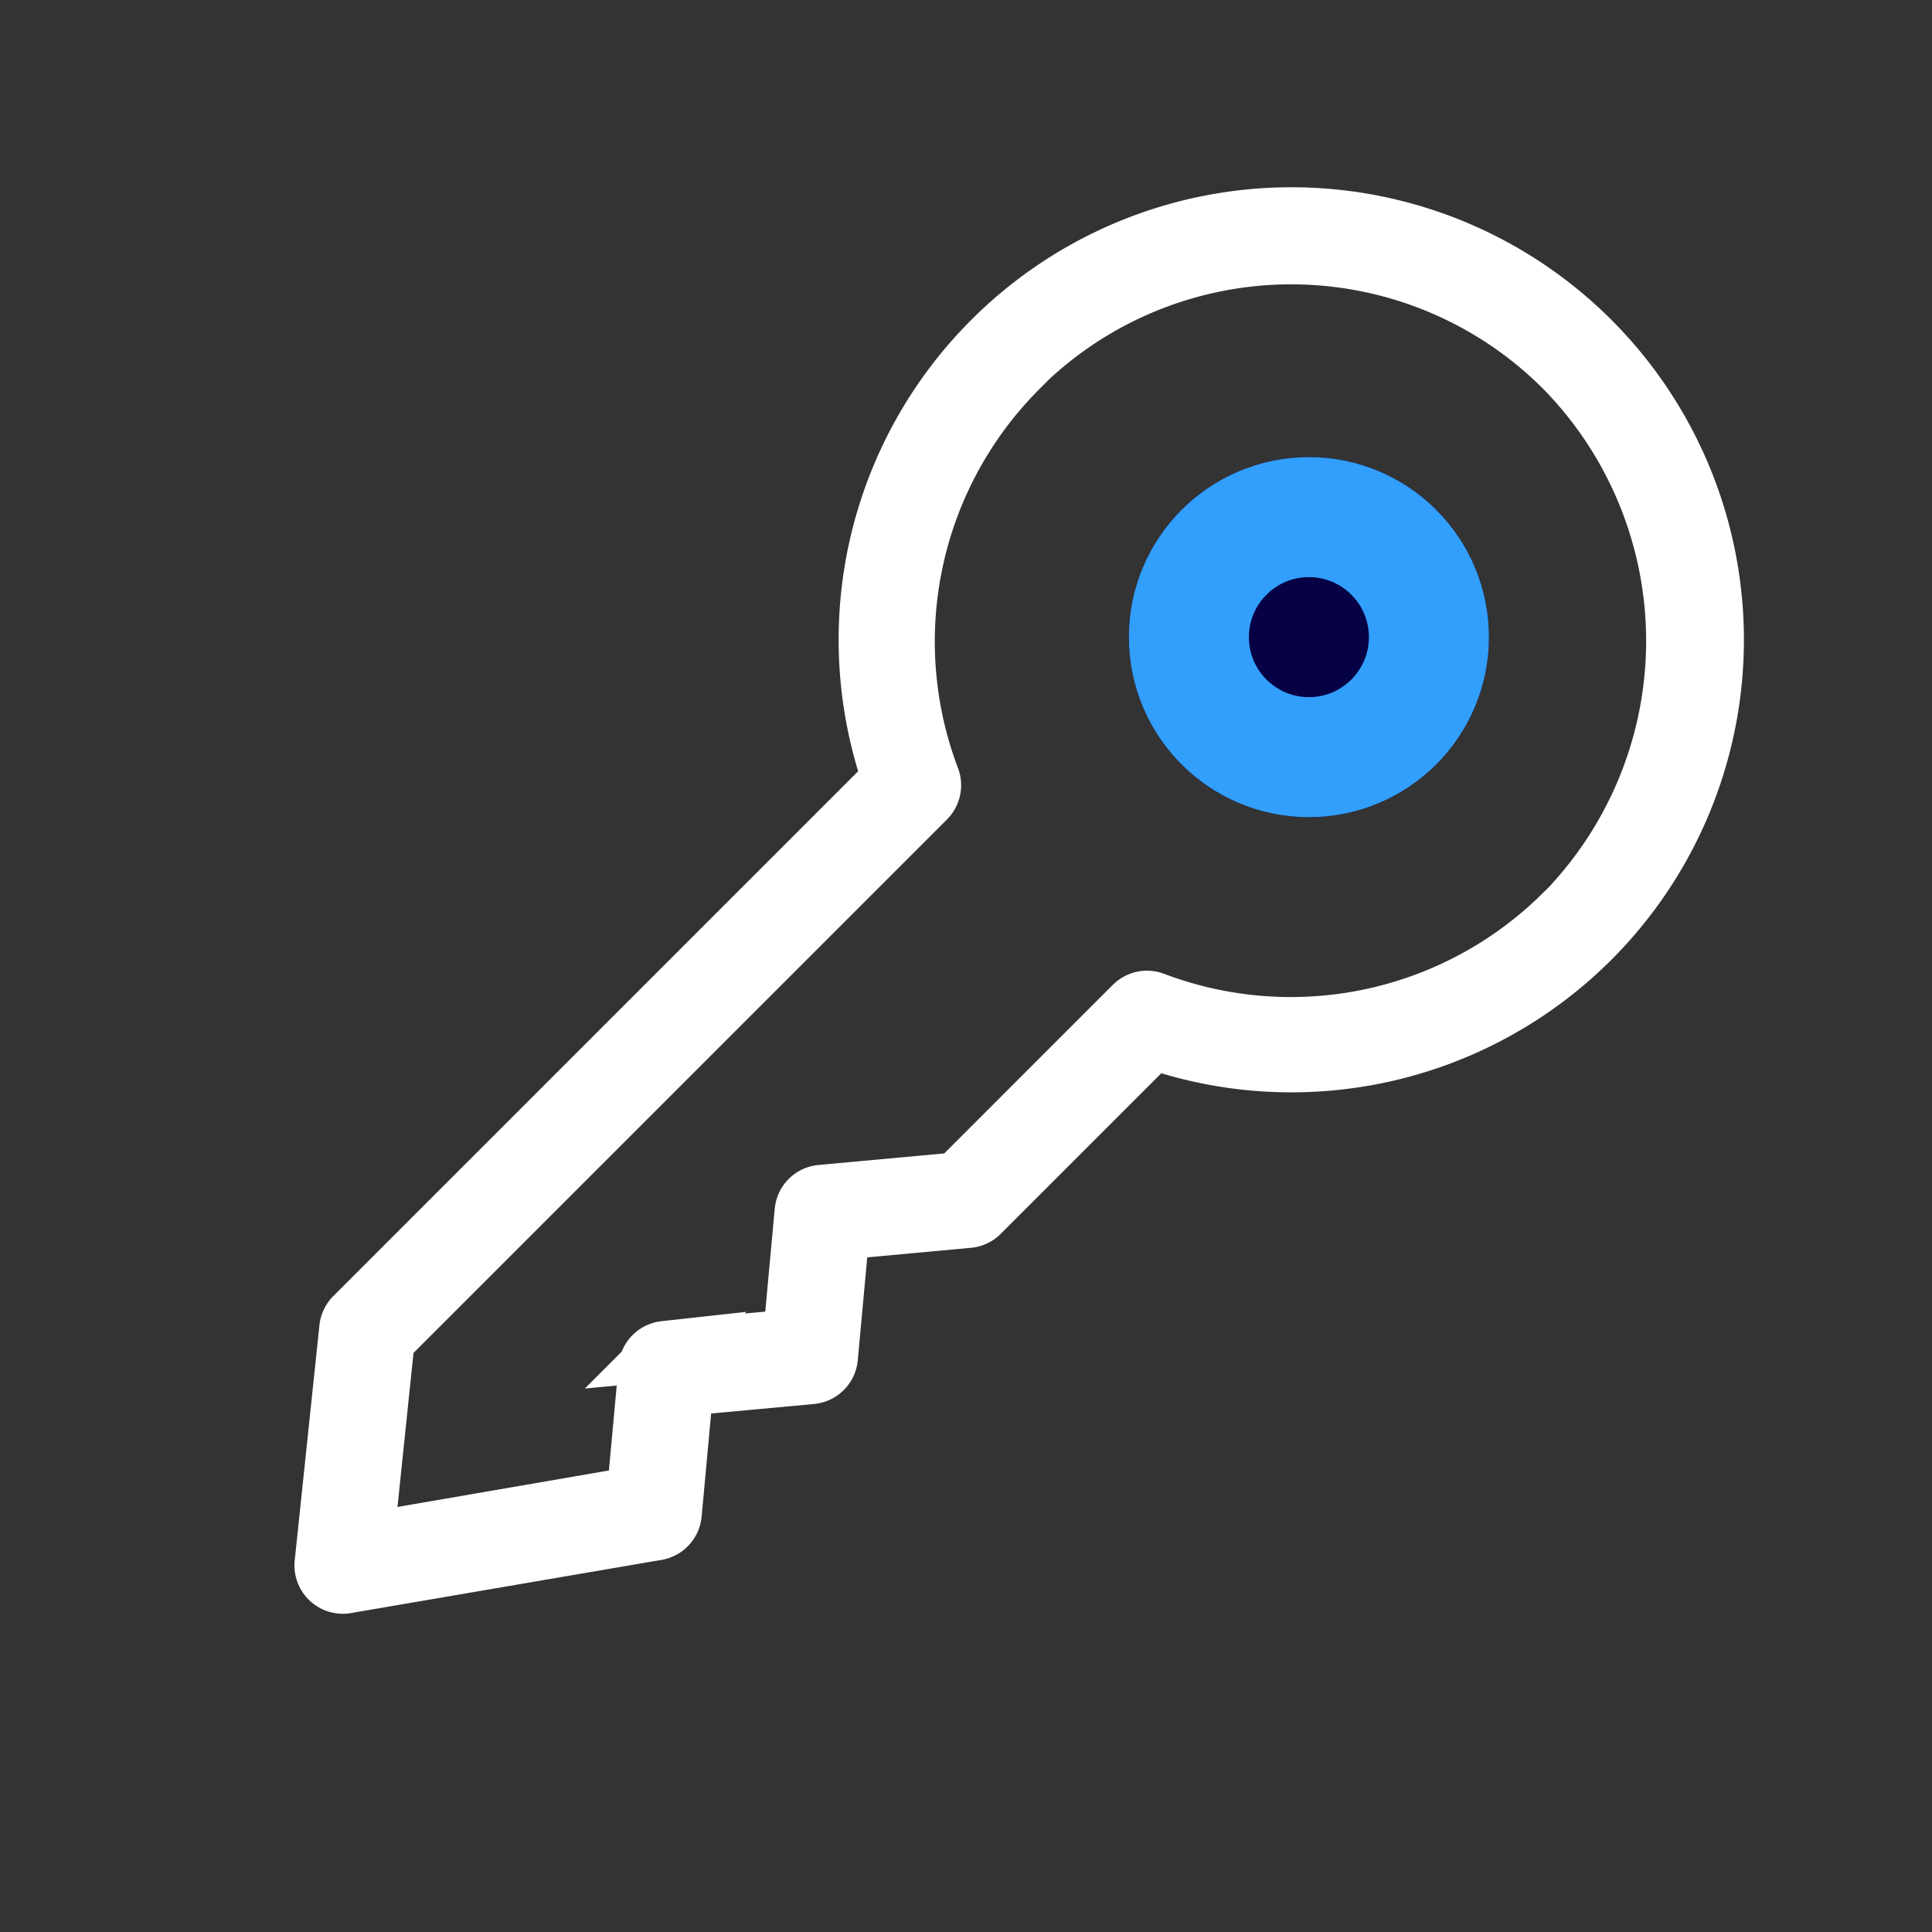 <svg xmlns="http://www.w3.org/2000/svg" width="32.194" height="32.194" viewBox="0 0 32.194 32.194">
  <rect x="0" y="0" width="32.194" height="32.194" fill="#333333" stroke="none"/>
  <g id="left-icon22" transform="translate(-33.189 -254.85)">
    <g id="Group_862" data-name="Group 862" transform="translate(13.388 258.69) rotate(-45)">
      <path id="Path_358" data-name="Path 358" d="M24.38,27a7.033,7.033,0,0,0-6.332,3.985H5.374a.307.307,0,0,0-.192.067L2.117,33.534a.306.306,0,0,0-.042.431.3.3,0,0,0,.062.057l4.292,3.037a.307.307,0,0,0,.364-.019l1.648-1.37,1.648,1.37a.307.307,0,0,0,.383,0l1.648-1.37,1.648,1.37a.308.308,0,0,0,.192.076h4.1A7.041,7.041,0,1,0,24.38,27Zm0,.613a6.433,6.433,0,0,1,6.438,6.438,6.5,6.5,0,0,1-6.128,6.43,2.757,2.757,0,0,1-.31.007A6.455,6.455,0,0,1,18.5,36.676a.306.306,0,0,0-.278-.173H14.072L12.31,35.038a.306.306,0,0,0-.383,0l-1.648,1.37-1.648-1.37a.306.306,0,0,0-.383,0L6.59,36.417,2.816,33.754,5.47,31.6H18.221a.307.307,0,0,0,.278-.182,6.447,6.447,0,0,1,5.882-3.8Zm.16,4.236a2.146,2.146,0,1,0,2.146,2.146A2.151,2.151,0,0,0,24.54,31.849Zm0,.613a1.533,1.533,0,1,1-1.533,1.533A1.528,1.528,0,0,1,24.54,32.462Z" transform="translate(0 0)" fill="#fff" stroke="#fff" stroke-width="1"/>
    </g>
    <g id="Ellipse_67" data-name="Ellipse 67" transform="translate(52 262.467)" fill="#060144" stroke="#329ffd" stroke-width="2">
      <circle cx="3" cy="3" r="3" stroke="none"/>
      <circle cx="3" cy="3" r="2" fill="none"/>
    </g>
  </g>
</svg>
